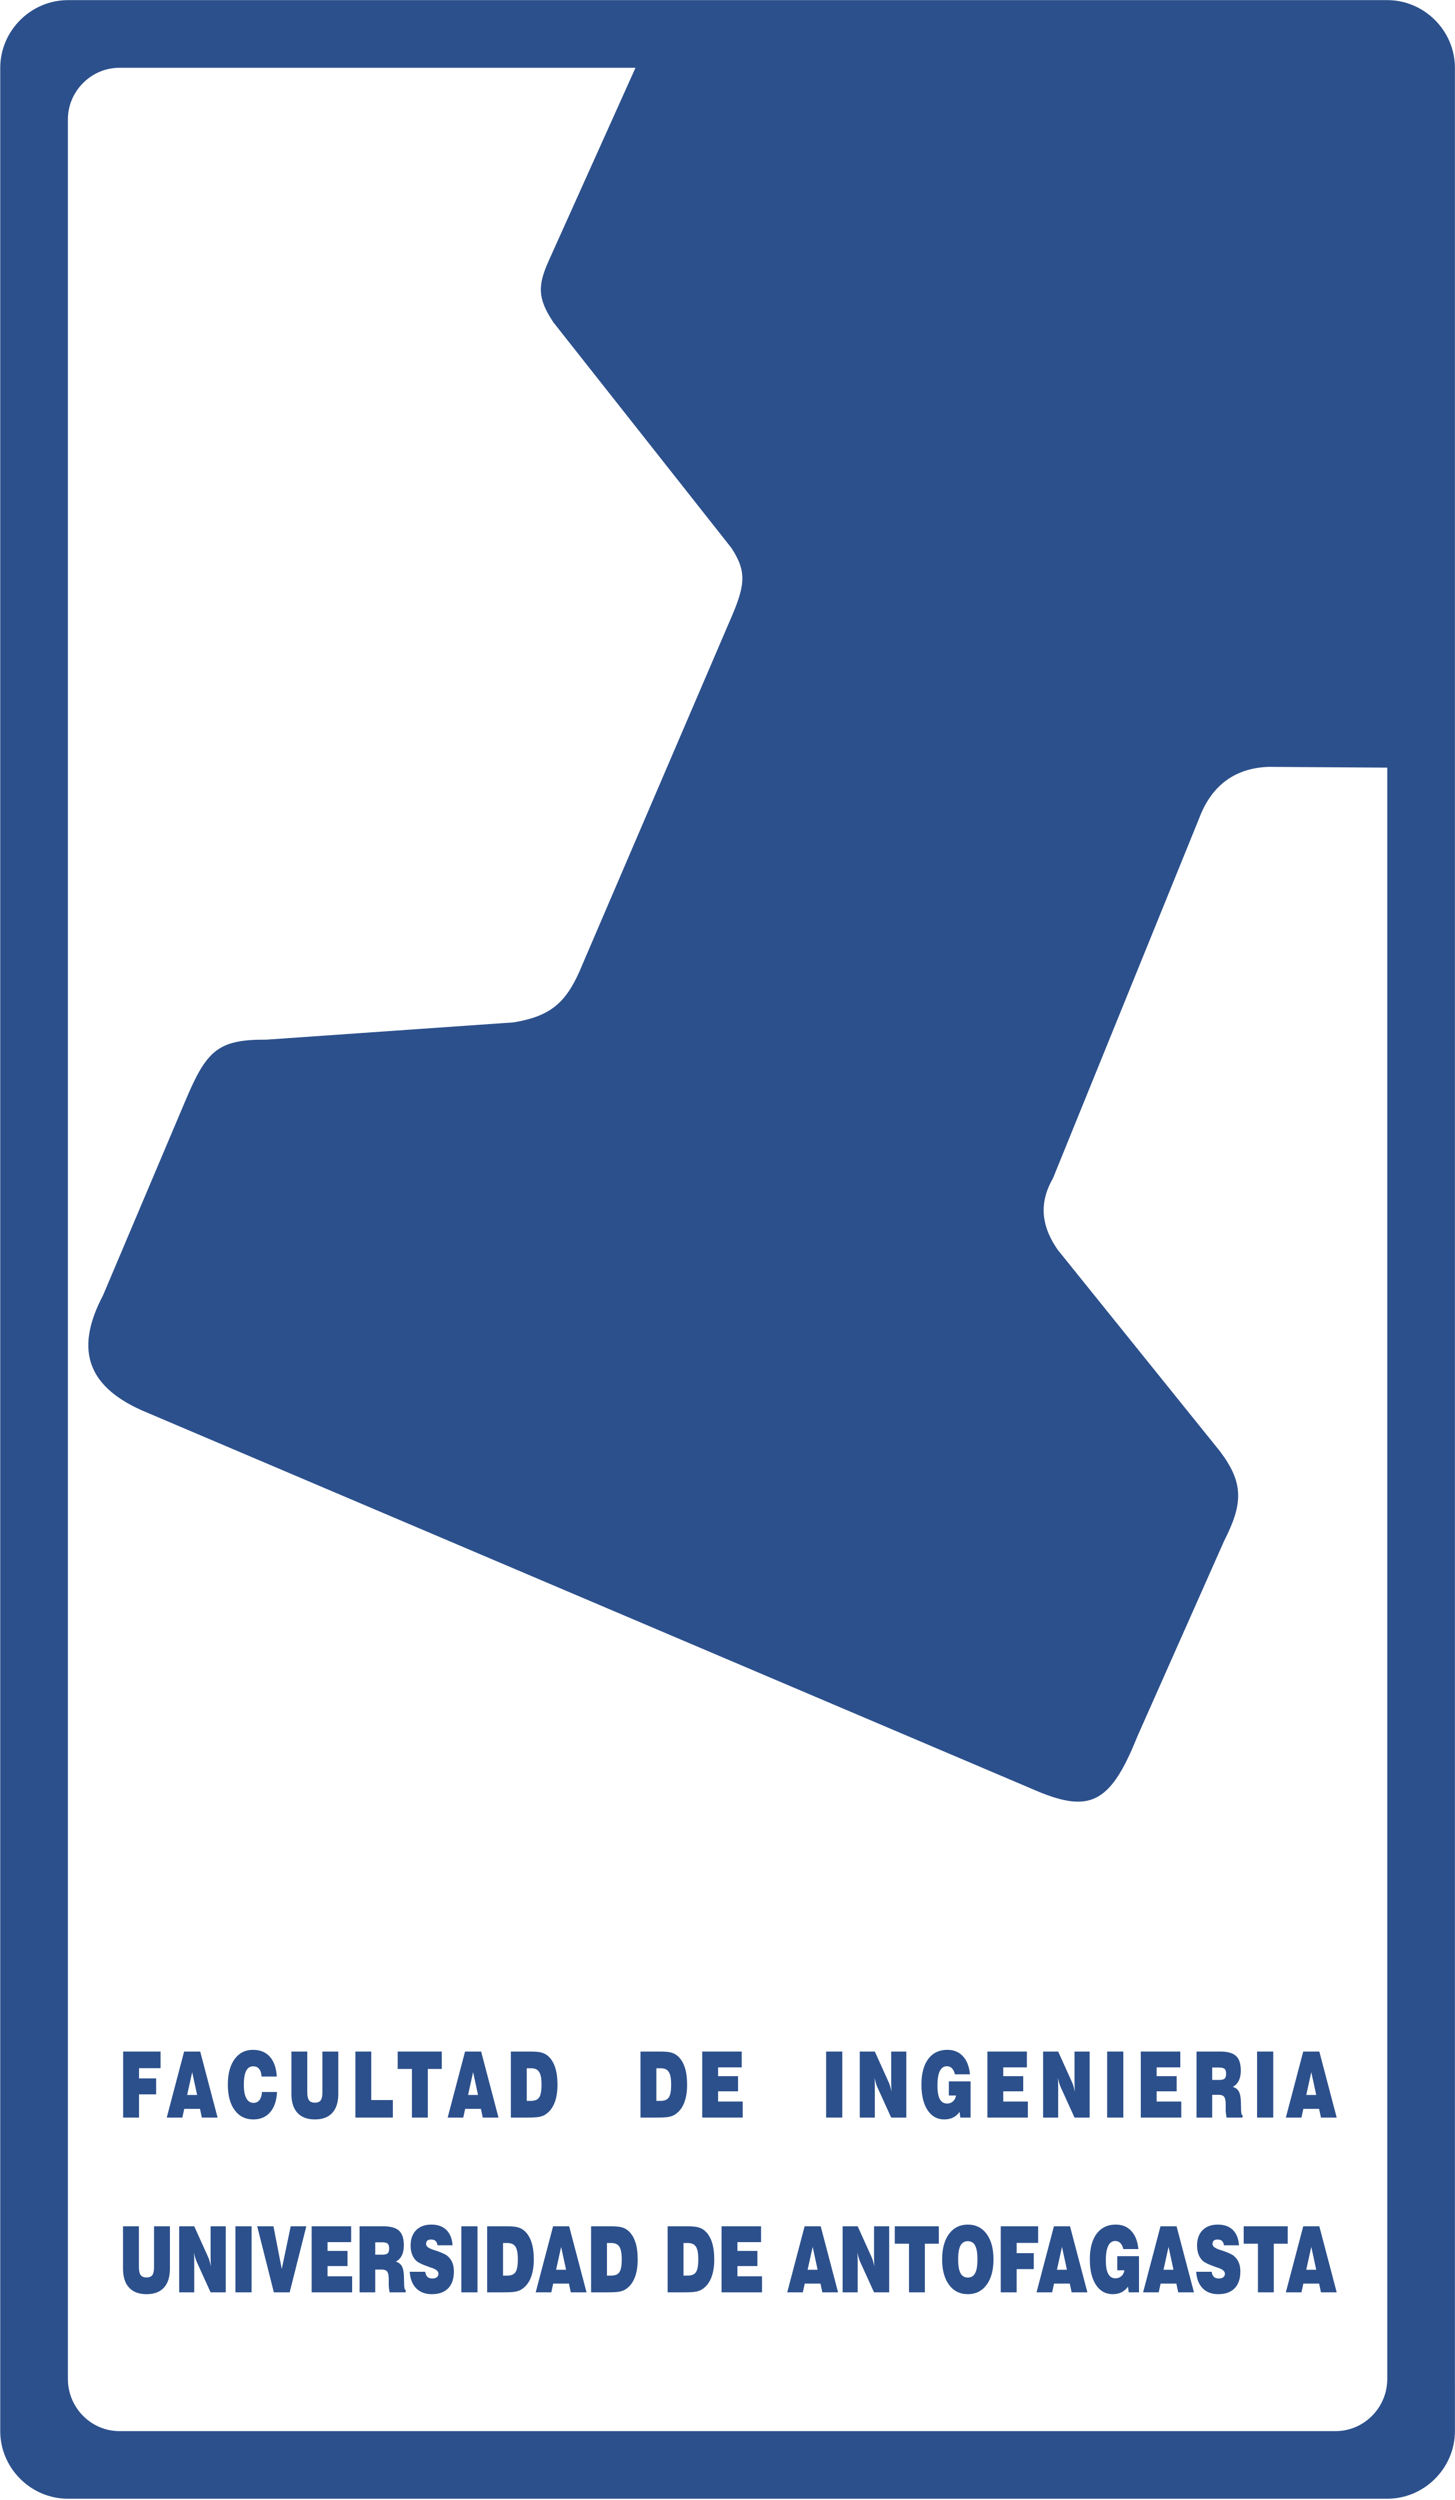 <?xml version="1.0" encoding="UTF-8" standalone="no"?>
<!DOCTYPE svg PUBLIC "-//W3C//DTD SVG 1.1//EN" "http://www.w3.org/Graphics/SVG/1.1/DTD/svg11.dtd">
<svg width="100%" height="100%" viewBox="0 0 652 1120" version="1.1" xmlns="http://www.w3.org/2000/svg" xmlns:xlink="http://www.w3.org/1999/xlink" xml:space="preserve" xmlns:serif="http://www.serif.com/" style="fill-rule:evenodd;clip-rule:evenodd;stroke-linejoin:round;stroke-miterlimit:2;">
    <g transform="matrix(1,0,0,1,-1320.83,-716.667)">
        <g transform="matrix(4.167,0,0,4.167,0,0)">
            <g transform="matrix(1,0,0,1,329.808,179.271)">
                <path d="M0,254.057C-3.036,254.057 -5.532,251.543 -5.532,248.456L-5.532,5.538C-5.532,2.518 -3.019,0.005 -0.016,0.005L55.504,0.005L46.151,20.8C44.995,23.403 44.954,24.779 46.669,27.359L65.825,51.628C67.546,54.268 67.296,55.721 65.572,59.633L49.84,96.301C48.196,100.356 46.585,101.916 42.422,102.618L15.8,104.479C10.593,104.45 9.379,105.625 7.082,111.089L-1.744,131.939C-4.63,137.418 -3.797,141.555 2.415,144.328L98.035,184.975C104.206,187.698 106.489,186.842 109.457,179.423L118.806,158.363C120.87,154.322 120.906,152.11 118.365,148.736L100.907,127.064C99.311,124.761 98.735,122.271 100.403,119.373L116.15,80.612C117.428,77.243 119.883,75.275 123.598,75.154L136.349,75.237L136.349,248.455C136.349,251.543 133.835,254.057 130.807,254.057L0,254.057ZM136.349,261.328L-5.532,261.328C-9.516,261.328 -12.808,258.041 -12.808,254.06L-12.808,0.005C-12.808,-3.979 -9.516,-7.271 -5.53,-7.271L136.359,-7.271C140.333,-7.271 143.625,-3.979 143.625,-0.001L143.626,254.057C143.627,258.041 140.333,261.328 136.349,261.328" style="fill:rgb(44,80,140);"/>
            </g>
        </g>
        <g transform="matrix(4.167,0,0,4.167,0,0)">
            <g transform="matrix(1,0,0,1,330.216,392.525)">
                <path d="M0,7.101L0,0L4.022,0L4.022,1.789L1.708,1.789L1.708,2.889L3.549,2.889L3.549,4.605L1.708,4.605L1.708,7.101L0,7.101Z" style="fill:rgb(44,80,140);fill-rule:nonzero;"/>
            </g>
        </g>
        <g transform="matrix(4.167,0,0,4.167,0,0)">
            <g transform="matrix(1,0,0,1,334.904,392.525)">
                <path d="M0,7.101L1.87,0L3.6,0L5.469,7.101L3.776,7.101L3.577,6.162L1.884,6.162L1.678,7.101L0,7.101ZM2.195,4.672L3.267,4.672L2.737,2.214L2.195,4.672Z" style="fill:rgb(44,80,140);fill-rule:nonzero;"/>
            </g>
        </g>
        <g transform="matrix(4.167,0,0,4.167,0,0)">
            <g transform="matrix(1,0,0,1,345.149,395.293)">
                <path d="M0,1.58L1.618,1.58C1.57,2.515 1.323,3.24 0.877,3.758C0.432,4.272 -0.17,4.531 -0.931,4.531C-1.784,4.531 -2.454,4.197 -2.942,3.53C-3.431,2.864 -3.675,1.95 -3.675,0.789C-3.675,-0.368 -3.434,-1.279 -2.949,-1.949C-2.465,-2.617 -1.806,-2.951 -0.97,-2.951C-0.2,-2.951 0.405,-2.703 0.848,-2.206C1.289,-1.711 1.537,-1 1.589,-0.078L-0.046,-0.078C-0.07,-0.442 -0.158,-0.715 -0.31,-0.901C-0.461,-1.085 -0.674,-1.178 -0.949,-1.178C-1.284,-1.178 -1.535,-1.015 -1.702,-0.689C-1.87,-0.361 -1.954,0.131 -1.954,0.789C-1.954,1.435 -1.865,1.924 -1.686,2.255C-1.509,2.586 -1.248,2.752 -0.902,2.752C-0.639,2.752 -0.428,2.65 -0.272,2.447C-0.117,2.245 -0.026,1.957 0,1.58" style="fill:rgb(44,80,140);fill-rule:nonzero;"/>
            </g>
        </g>
        <g transform="matrix(4.167,0,0,4.167,0,0)">
            <g transform="matrix(1,0,0,1,348.31,399.824)">
                <path d="M0,-7.299L1.708,-7.299L1.708,-2.922C1.708,-2.517 1.771,-2.229 1.897,-2.058C2.023,-1.885 2.235,-1.799 2.531,-1.799C2.819,-1.799 3.026,-1.883 3.15,-2.053C3.274,-2.221 3.335,-2.512 3.335,-2.922L3.335,-7.299L5.044,-7.299L5.044,-2.743C5.044,-1.854 4.829,-1.174 4.399,-0.705C3.969,-0.236 3.347,0 2.531,0C1.71,0 1.083,-0.236 0.649,-0.706C0.217,-1.177 0,-1.857 0,-2.743L0,-7.299Z" style="fill:rgb(44,80,140);fill-rule:nonzero;"/>
            </g>
        </g>
        <g transform="matrix(4.167,0,0,4.167,0,0)">
            <g transform="matrix(1,0,0,1,355.189,392.525)">
                <path d="M0,7.101L0,0L1.708,0L1.708,5.215L4.03,5.215L4.03,7.101L0,7.101Z" style="fill:rgb(44,80,140);fill-rule:nonzero;"/>
            </g>
        </g>
        <g transform="matrix(4.167,0,0,4.167,0,0)">
            <g transform="matrix(1,0,0,1,361.271,392.525)">
                <path d="M0,7.101L0,1.872L-1.531,1.872L-1.531,0L3.207,0L3.207,1.872L1.708,1.872L1.708,7.101L0,7.101Z" style="fill:rgb(44,80,140);fill-rule:nonzero;"/>
            </g>
        </g>
        <g transform="matrix(4.167,0,0,4.167,0,0)">
            <g transform="matrix(1,0,0,1,365.114,392.525)">
                <path d="M0,7.101L1.871,0L3.6,0L5.469,7.101L3.776,7.101L3.578,6.162L1.884,6.162L1.678,7.101L0,7.101ZM2.195,4.672L3.267,4.672L2.737,2.214L2.195,4.672Z" style="fill:rgb(44,80,140);fill-rule:nonzero;"/>
            </g>
        </g>
        <g transform="matrix(4.167,0,0,4.167,0,0)">
            <g transform="matrix(1,0,0,1,371.91,392.525)">
                <path d="M0,7.101L0,0L2.065,0C2.59,0 2.98,0.032 3.236,0.095C3.493,0.157 3.715,0.261 3.907,0.406C4.275,0.695 4.551,1.102 4.736,1.624C4.922,2.15 5.015,2.793 5.015,3.558C5.015,4.362 4.9,5.038 4.669,5.585C4.44,6.134 4.102,6.54 3.654,6.807C3.48,6.913 3.264,6.99 3.002,7.034C2.741,7.079 2.323,7.101 1.748,7.101L0,7.101ZM1.708,5.303L2.167,5.303C2.592,5.303 2.887,5.176 3.051,4.922C3.216,4.667 3.299,4.213 3.299,3.558C3.299,2.918 3.215,2.466 3.046,2.2C2.877,1.933 2.592,1.799 2.188,1.799L1.708,1.799L1.708,5.303Z" style="fill:rgb(44,80,140);fill-rule:nonzero;"/>
            </g>
        </g>
        <g transform="matrix(4.167,0,0,4.167,0,0)">
            <g transform="matrix(1,0,0,1,385.851,392.525)">
                <path d="M0,7.101L0,0L2.065,0C2.59,0 2.979,0.032 3.236,0.095C3.493,0.157 3.715,0.261 3.906,0.406C4.275,0.695 4.551,1.102 4.736,1.624C4.922,2.15 5.014,2.793 5.014,3.558C5.014,4.362 4.899,5.038 4.669,5.585C4.44,6.134 4.101,6.54 3.654,6.807C3.48,6.913 3.263,6.99 3.002,7.034C2.741,7.079 2.323,7.101 1.747,7.101L0,7.101ZM1.708,5.303L2.166,5.303C2.591,5.303 2.887,5.176 3.051,4.922C3.216,4.667 3.299,4.213 3.299,3.558C3.299,2.918 3.215,2.466 3.046,2.2C2.877,1.933 2.591,1.799 2.187,1.799L1.708,1.799L1.708,5.303Z" style="fill:rgb(44,80,140);fill-rule:nonzero;"/>
            </g>
        </g>
        <g transform="matrix(4.167,0,0,4.167,0,0)">
            <g transform="matrix(1,0,0,1,392.488,392.525)">
                <path d="M0,7.101L0,0L4.249,0L4.249,1.703L1.708,1.703L1.708,2.649L3.855,2.649L3.855,4.278L1.708,4.278L1.708,5.375L4.354,5.375L4.354,7.101L0,7.101Z" style="fill:rgb(44,80,140);fill-rule:nonzero;"/>
            </g>
        </g>
        <g transform="matrix(4.167,0,0,4.167,0,0)">
            <g transform="matrix(1,0,0,1,0,180.151)">
                <rect x="405.813" y="212.374" width="1.74" height="7.101" style="fill:rgb(44,80,140);"/>
            </g>
        </g>
        <g transform="matrix(4.167,0,0,4.167,0,0)">
            <g transform="matrix(1,0,0,1,409.431,392.525)">
                <path d="M0,7.101L0,0L1.62,0L3.111,3.303C3.157,3.396 3.207,3.527 3.259,3.699C3.311,3.868 3.364,4.074 3.423,4.316C3.407,4.191 3.397,4.052 3.391,3.901C3.383,3.749 3.379,3.567 3.379,3.351L3.379,0L5.007,0L5.007,7.101L3.379,7.101L1.888,3.824C1.843,3.727 1.792,3.59 1.737,3.413C1.684,3.238 1.629,3.036 1.573,2.807C1.591,2.932 1.603,3.063 1.609,3.2C1.617,3.336 1.62,3.527 1.62,3.776L1.62,7.101L0,7.101Z" style="fill:rgb(44,80,140);fill-rule:nonzero;"/>
            </g>
        </g>
        <g transform="matrix(4.167,0,0,4.167,0,0)">
            <g transform="matrix(1,0,0,1,420.246,392.54)">
                <path d="M0,7.086L-0.083,6.474C-0.276,6.747 -0.508,6.95 -0.78,7.083C-1.052,7.217 -1.368,7.284 -1.729,7.284C-2.489,7.284 -3.089,6.95 -3.527,6.283C-3.965,5.617 -4.184,4.703 -4.184,3.542C-4.184,2.357 -3.94,1.438 -3.45,0.782C-2.963,0.129 -2.277,-0.198 -1.396,-0.198C-0.704,-0.198 -0.145,0.032 0.279,0.491C0.705,0.95 0.958,1.599 1.036,2.435L-0.584,2.435C-0.649,2.151 -0.755,1.936 -0.9,1.787C-1.046,1.64 -1.227,1.565 -1.44,1.565C-1.782,1.565 -2.039,1.74 -2.207,2.091C-2.377,2.44 -2.463,2.964 -2.463,3.659C-2.463,4.301 -2.377,4.781 -2.206,5.101C-2.035,5.418 -1.774,5.577 -1.426,5.577C-1.176,5.577 -0.963,5.5 -0.789,5.344C-0.614,5.188 -0.507,4.979 -0.465,4.715L-1.235,4.715L-1.235,3.196L1.102,3.196L1.102,7.086L0,7.086Z" style="fill:rgb(44,80,140);fill-rule:nonzero;"/>
            </g>
        </g>
        <g transform="matrix(4.167,0,0,4.167,0,0)">
            <g transform="matrix(1,0,0,1,423.154,392.525)">
                <path d="M0,7.101L0,0L4.249,0L4.249,1.703L1.708,1.703L1.708,2.649L3.856,2.649L3.856,4.278L1.708,4.278L1.708,5.375L4.354,5.375L4.354,7.101L0,7.101Z" style="fill:rgb(44,80,140);fill-rule:nonzero;"/>
            </g>
        </g>
        <g transform="matrix(4.167,0,0,4.167,0,0)">
            <g transform="matrix(1,0,0,1,429.147,392.525)">
                <path d="M0,7.101L0,0L1.62,0L3.111,3.303C3.157,3.396 3.206,3.527 3.259,3.699C3.31,3.868 3.364,4.074 3.422,4.316C3.407,4.191 3.397,4.052 3.391,3.901C3.383,3.749 3.379,3.567 3.379,3.351L3.379,0L5.007,0L5.007,7.101L3.379,7.101L1.888,3.824C1.842,3.727 1.791,3.59 1.737,3.413C1.684,3.238 1.629,3.036 1.573,2.807C1.591,2.932 1.602,3.063 1.609,3.2C1.616,3.336 1.62,3.527 1.62,3.776L1.62,7.101L0,7.101Z" style="fill:rgb(44,80,140);fill-rule:nonzero;"/>
            </g>
        </g>
        <g transform="matrix(4.167,0,0,4.167,0,0)">
            <g transform="matrix(1,0,0,1,0,180.151)">
                <rect x="436.034" y="212.374" width="1.74" height="7.101" style="fill:rgb(44,80,140);"/>
            </g>
        </g>
        <g transform="matrix(4.167,0,0,4.167,0,0)">
            <g transform="matrix(1,0,0,1,439.652,392.525)">
                <path d="M0,7.101L0,0L4.249,0L4.249,1.703L1.708,1.703L1.708,2.649L3.856,2.649L3.856,4.278L1.708,4.278L1.708,5.375L4.354,5.375L4.354,7.101L0,7.101Z" style="fill:rgb(44,80,140);fill-rule:nonzero;"/>
            </g>
        </g>
        <g transform="matrix(4.167,0,0,4.167,0,0)">
            <g transform="matrix(1,0,0,1,445.645,392.525)">
                <path d="M0,7.101L0,0L2.544,0C3.342,0 3.91,0.161 4.252,0.478C4.592,0.795 4.762,1.319 4.762,2.044C4.762,2.479 4.691,2.837 4.552,3.124C4.413,3.411 4.197,3.637 3.906,3.803C4.202,3.888 4.418,4.052 4.552,4.299C4.688,4.544 4.759,4.905 4.77,5.38L4.797,6.37C4.797,6.375 4.799,6.384 4.801,6.392C4.809,6.675 4.858,6.824 4.952,6.836L4.952,7.101L3.231,7.101C3.2,6.93 3.177,6.783 3.161,6.656C3.145,6.529 3.137,6.43 3.137,6.359L3.137,5.65C3.137,5.285 3.083,5.027 2.975,4.876C2.866,4.727 2.679,4.653 2.411,4.653L1.686,4.653L1.686,7.101L0,7.101ZM1.686,3.051L2.462,3.051C2.734,3.051 2.922,3.002 3.024,2.906C3.129,2.807 3.181,2.635 3.181,2.392C3.181,2.142 3.129,1.967 3.024,1.869C2.922,1.772 2.72,1.722 2.419,1.722L1.686,1.722L1.686,3.051Z" style="fill:rgb(44,80,140);fill-rule:nonzero;"/>
            </g>
        </g>
        <g transform="matrix(4.167,0,0,4.167,0,0)">
            <g transform="matrix(1,0,0,1,0,180.151)">
                <rect x="452.156" y="212.374" width="1.74" height="7.101" style="fill:rgb(44,80,140);"/>
            </g>
        </g>
        <g transform="matrix(4.167,0,0,4.167,0,0)">
            <g transform="matrix(1,0,0,1,455.251,392.525)">
                <path d="M0,7.101L1.87,0L3.6,0L5.469,7.101L3.775,7.101L3.577,6.162L1.884,6.162L1.678,7.101L0,7.101ZM2.194,4.672L3.267,4.672L2.736,2.214L2.194,4.672Z" style="fill:rgb(44,80,140);fill-rule:nonzero;"/>
            </g>
        </g>
        <g transform="matrix(4.167,0,0,4.167,0,0)">
            <g transform="matrix(1,0,0,1,330.203,418.611)">
                <path d="M0,-7.299L1.708,-7.299L1.708,-2.922C1.708,-2.517 1.771,-2.229 1.897,-2.058C2.023,-1.885 2.235,-1.799 2.531,-1.799C2.819,-1.799 3.026,-1.883 3.15,-2.053C3.274,-2.221 3.335,-2.512 3.335,-2.922L3.335,-7.299L5.044,-7.299L5.044,-2.744C5.044,-1.854 4.829,-1.174 4.399,-0.705C3.969,-0.236 3.347,0 2.531,0C1.71,0 1.083,-0.236 0.649,-0.706C0.217,-1.177 0,-1.857 0,-2.744L0,-7.299Z" style="fill:rgb(44,80,140);fill-rule:nonzero;"/>
            </g>
        </g>
        <g transform="matrix(4.167,0,0,4.167,0,0)">
            <g transform="matrix(1,0,0,1,336.242,411.311)">
                <path d="M0,7.101L0,0L1.62,0L3.112,3.303C3.157,3.396 3.207,3.527 3.259,3.699C3.31,3.868 3.364,4.074 3.422,4.316C3.407,4.191 3.397,4.052 3.39,3.901C3.383,3.749 3.379,3.567 3.379,3.351L3.379,0L5.007,0L5.007,7.101L3.379,7.101L1.888,3.824C1.842,3.726 1.792,3.589 1.737,3.413C1.683,3.238 1.629,3.035 1.574,2.806C1.591,2.931 1.602,3.063 1.609,3.2C1.617,3.336 1.62,3.527 1.62,3.776L1.62,7.101L0,7.101Z" style="fill:rgb(44,80,140);fill-rule:nonzero;"/>
            </g>
        </g>
        <g transform="matrix(4.167,0,0,4.167,0,0)">
            <g transform="matrix(1,0,0,1,0,217.725)">
                <rect x="342.291" y="193.587" width="1.74" height="7.101" style="fill:rgb(44,80,140);"/>
            </g>
        </g>
        <g transform="matrix(4.167,0,0,4.167,0,0)">
            <g transform="matrix(1,0,0,1,344.633,418.413)">
                <path d="M0,-7.101L1.748,-7.101L2.642,-2.516L3.604,-7.101L5.282,-7.101L3.491,0L1.791,0L0,-7.101Z" style="fill:rgb(44,80,140);fill-rule:nonzero;"/>
            </g>
        </g>
        <g transform="matrix(4.167,0,0,4.167,0,0)">
            <g transform="matrix(1,0,0,1,350.488,411.311)">
                <path d="M0,7.101L0,0L4.249,0L4.249,1.703L1.708,1.703L1.708,2.648L3.856,2.648L3.856,4.278L1.708,4.278L1.708,5.375L4.354,5.375L4.354,7.101L0,7.101Z" style="fill:rgb(44,80,140);fill-rule:nonzero;"/>
            </g>
        </g>
        <g transform="matrix(4.167,0,0,4.167,0,0)">
            <g transform="matrix(1,0,0,1,355.641,411.311)">
                <path d="M0,7.101L0,0L2.544,0C3.342,0 3.91,0.161 4.251,0.478C4.592,0.795 4.762,1.319 4.762,2.044C4.762,2.479 4.691,2.837 4.552,3.124C4.413,3.411 4.197,3.637 3.906,3.803C4.202,3.888 4.418,4.052 4.552,4.299C4.688,4.544 4.759,4.905 4.77,5.38L4.797,6.37C4.797,6.375 4.799,6.384 4.801,6.392C4.809,6.675 4.859,6.824 4.953,6.836L4.953,7.101L3.231,7.101C3.2,6.93 3.177,6.783 3.161,6.656C3.145,6.529 3.137,6.43 3.137,6.359L3.137,5.65C3.137,5.285 3.083,5.027 2.975,4.876C2.866,4.727 2.679,4.653 2.412,4.653L1.686,4.653L1.686,7.101L0,7.101ZM1.686,3.051L2.462,3.051C2.734,3.051 2.922,3.002 3.025,2.906C3.129,2.806 3.181,2.635 3.181,2.392C3.181,2.142 3.129,1.967 3.025,1.869C2.922,1.771 2.72,1.722 2.419,1.722L1.686,1.722L1.686,3.051Z" style="fill:rgb(44,80,140);fill-rule:nonzero;"/>
            </g>
        </g>
        <g transform="matrix(4.167,0,0,4.167,0,0)">
            <g transform="matrix(1,0,0,1,361.035,413.539)">
                <path d="M0,2.66L1.661,2.66C1.707,2.917 1.79,3.102 1.91,3.215C2.031,3.328 2.21,3.384 2.447,3.384C2.647,3.384 2.804,3.338 2.918,3.246C3.033,3.155 3.09,3.028 3.09,2.867C3.09,2.61 2.851,2.401 2.373,2.24C2.276,2.209 2.202,2.184 2.152,2.168C1.76,2.033 1.447,1.911 1.215,1.8C0.982,1.689 0.813,1.586 0.708,1.488C0.503,1.293 0.35,1.057 0.248,0.784C0.146,0.511 0.094,0.2 0.094,-0.151C0.094,-0.855 0.292,-1.407 0.689,-1.81C1.087,-2.211 1.633,-2.411 2.328,-2.411C3.012,-2.411 3.551,-2.219 3.942,-1.836C4.334,-1.45 4.556,-0.901 4.606,-0.184L2.986,-0.184C2.96,-0.393 2.89,-0.549 2.779,-0.651C2.667,-0.755 2.507,-0.806 2.3,-0.806C2.117,-0.806 1.982,-0.766 1.892,-0.686C1.803,-0.605 1.759,-0.484 1.759,-0.319C1.759,-0.085 1.992,0.113 2.458,0.268C2.5,0.285 2.531,0.297 2.552,0.304C2.62,0.325 2.722,0.359 2.859,0.404C3.478,0.613 3.882,0.802 4.072,0.973C4.308,1.182 4.48,1.419 4.588,1.687C4.697,1.954 4.751,2.268 4.751,2.632C4.751,3.415 4.546,4.017 4.136,4.438C3.726,4.86 3.138,5.071 2.373,5.071C1.666,5.071 1.108,4.86 0.695,4.438C0.282,4.017 0.05,3.425 0,2.66" style="fill:rgb(44,80,140);fill-rule:nonzero;"/>
            </g>
        </g>
        <g transform="matrix(4.167,0,0,4.167,0,0)">
            <g transform="matrix(1,0,0,1,0,217.725)">
                <rect x="366.584" y="193.587" width="1.74" height="7.101" style="fill:rgb(44,80,140);"/>
            </g>
        </g>
        <g transform="matrix(4.167,0,0,4.167,0,0)">
            <g transform="matrix(1,0,0,1,369.363,411.311)">
                <path d="M0,7.101L0,0L2.065,0C2.59,0 2.979,0.032 3.236,0.094C3.492,0.157 3.715,0.261 3.906,0.406C4.275,0.695 4.551,1.102 4.736,1.624C4.922,2.15 5.014,2.793 5.014,3.558C5.014,4.362 4.899,5.038 4.669,5.585C4.44,6.134 4.101,6.54 3.654,6.807C3.479,6.913 3.263,6.99 3.002,7.034C2.74,7.079 2.323,7.101 1.747,7.101L0,7.101ZM1.708,5.303L2.166,5.303C2.591,5.303 2.887,5.176 3.051,4.922C3.216,4.667 3.299,4.213 3.299,3.558C3.299,2.918 3.215,2.466 3.046,2.199C2.877,1.933 2.591,1.799 2.187,1.799L1.708,1.799L1.708,5.303Z" style="fill:rgb(44,80,140);fill-rule:nonzero;"/>
            </g>
        </g>
        <g transform="matrix(4.167,0,0,4.167,0,0)">
            <g transform="matrix(1,0,0,1,374.58,411.311)">
                <path d="M0,7.101L1.871,0L3.6,0L5.469,7.101L3.776,7.101L3.578,6.162L1.884,6.162L1.679,7.101L0,7.101ZM2.195,4.672L3.267,4.672L2.737,2.214L2.195,4.672Z" style="fill:rgb(44,80,140);fill-rule:nonzero;"/>
            </g>
        </g>
        <g transform="matrix(4.167,0,0,4.167,0,0)">
            <g transform="matrix(1,0,0,1,380.537,411.311)">
                <path d="M0,7.101L0,0L2.065,0C2.59,0 2.979,0.032 3.236,0.094C3.493,0.157 3.715,0.261 3.906,0.406C4.275,0.695 4.551,1.102 4.736,1.624C4.922,2.15 5.014,2.793 5.014,3.558C5.014,4.362 4.899,5.038 4.669,5.585C4.44,6.134 4.101,6.54 3.654,6.807C3.479,6.913 3.263,6.99 3.002,7.034C2.74,7.079 2.323,7.101 1.747,7.101L0,7.101ZM1.708,5.303L2.166,5.303C2.591,5.303 2.887,5.176 3.051,4.922C3.216,4.667 3.299,4.213 3.299,3.558C3.299,2.918 3.215,2.466 3.046,2.199C2.877,1.933 2.591,1.799 2.187,1.799L1.708,1.799L1.708,5.303Z" style="fill:rgb(44,80,140);fill-rule:nonzero;"/>
            </g>
        </g>
        <g transform="matrix(4.167,0,0,4.167,0,0)">
            <g transform="matrix(1,0,0,1,388.769,411.311)">
                <path d="M0,7.101L0,0L2.065,0C2.59,0 2.98,0.032 3.236,0.094C3.493,0.157 3.715,0.261 3.907,0.406C4.275,0.695 4.551,1.102 4.736,1.624C4.922,2.15 5.014,2.793 5.014,3.558C5.014,4.362 4.9,5.038 4.669,5.585C4.44,6.134 4.101,6.54 3.654,6.807C3.48,6.913 3.263,6.99 3.002,7.034C2.741,7.079 2.323,7.101 1.748,7.101L0,7.101ZM1.708,5.303L2.167,5.303C2.591,5.303 2.887,5.176 3.051,4.922C3.216,4.667 3.299,4.213 3.299,3.558C3.299,2.918 3.215,2.466 3.046,2.199C2.877,1.933 2.591,1.799 2.187,1.799L1.708,1.799L1.708,5.303Z" style="fill:rgb(44,80,140);fill-rule:nonzero;"/>
            </g>
        </g>
        <g transform="matrix(4.167,0,0,4.167,0,0)">
            <g transform="matrix(1,0,0,1,394.567,411.311)">
                <path d="M0,7.101L0,0L4.25,0L4.25,1.703L1.708,1.703L1.708,2.648L3.856,2.648L3.856,4.278L1.708,4.278L1.708,5.375L4.354,5.375L4.354,7.101L0,7.101Z" style="fill:rgb(44,80,140);fill-rule:nonzero;"/>
            </g>
        </g>
        <g transform="matrix(4.167,0,0,4.167,0,0)">
            <g transform="matrix(1,0,0,1,401.63,411.311)">
                <path d="M0,7.101L1.87,0L3.6,0L5.469,7.101L3.775,7.101L3.577,6.162L1.884,6.162L1.678,7.101L0,7.101ZM2.194,4.672L3.267,4.672L2.737,2.214L2.194,4.672Z" style="fill:rgb(44,80,140);fill-rule:nonzero;"/>
            </g>
        </g>
        <g transform="matrix(4.167,0,0,4.167,0,0)">
            <g transform="matrix(1,0,0,1,407.587,411.311)">
                <path d="M0,7.101L0,0L1.62,0L3.111,3.303C3.157,3.396 3.206,3.527 3.259,3.699C3.31,3.868 3.364,4.074 3.422,4.316C3.407,4.191 3.397,4.052 3.391,3.901C3.383,3.749 3.379,3.567 3.379,3.351L3.379,0L5.007,0L5.007,7.101L3.379,7.101L1.888,3.824C1.842,3.726 1.792,3.589 1.737,3.413C1.684,3.238 1.629,3.035 1.573,2.806C1.591,2.931 1.602,3.063 1.609,3.2C1.616,3.336 1.62,3.527 1.62,3.776L1.62,7.101L0,7.101Z" style="fill:rgb(44,80,140);fill-rule:nonzero;"/>
            </g>
        </g>
        <g transform="matrix(4.167,0,0,4.167,0,0)">
            <g transform="matrix(1,0,0,1,414.725,411.311)">
                <path d="M0,7.101L0,1.872L-1.53,1.872L-1.53,0L3.206,0L3.206,1.872L1.708,1.872L1.708,7.101L0,7.101Z" style="fill:rgb(44,80,140);fill-rule:nonzero;"/>
            </g>
        </g>
        <g transform="matrix(4.167,0,0,4.167,0,0)">
            <g transform="matrix(1,0,0,1,418.289,414.87)">
                <path d="M0,-0.002C0,-1.159 0.247,-2.07 0.741,-2.74C1.235,-3.408 1.911,-3.742 2.765,-3.742C3.617,-3.742 4.289,-3.408 4.782,-2.74C5.276,-2.07 5.523,-1.159 5.523,-0.002C5.523,1.153 5.276,2.064 4.782,2.734C4.289,3.404 3.617,3.74 2.765,3.74C1.911,3.74 1.235,3.404 0.741,2.734C0.247,2.064 0,1.153 0,-0.002M1.722,-0.002C1.722,0.671 1.805,1.163 1.974,1.478C2.143,1.793 2.406,1.951 2.765,1.951C3.121,1.951 3.383,1.795 3.549,1.48C3.715,1.168 3.798,0.674 3.798,-0.002C3.798,-0.681 3.715,-1.176 3.549,-1.488C3.383,-1.803 3.121,-1.959 2.765,-1.959C2.406,-1.959 2.143,-1.801 1.974,-1.486C1.805,-1.171 1.722,-0.677 1.722,-0.002" style="fill:rgb(44,80,140);fill-rule:nonzero;"/>
            </g>
        </g>
        <g transform="matrix(4.167,0,0,4.167,0,0)">
            <g transform="matrix(1,0,0,1,424.592,411.311)">
                <path d="M0,7.101L0,0L4.022,0L4.022,1.789L1.708,1.789L1.708,2.889L3.55,2.889L3.55,4.605L1.708,4.605L1.708,7.101L0,7.101Z" style="fill:rgb(44,80,140);fill-rule:nonzero;"/>
            </g>
        </g>
        <g transform="matrix(4.167,0,0,4.167,0,0)">
            <g transform="matrix(1,0,0,1,428.44,411.311)">
                <path d="M0,7.101L1.871,0L3.601,0L5.47,7.101L3.776,7.101L3.578,6.162L1.885,6.162L1.679,7.101L0,7.101ZM2.195,4.672L3.268,4.672L2.737,2.214L2.195,4.672Z" style="fill:rgb(44,80,140);fill-rule:nonzero;"/>
            </g>
        </g>
        <g transform="matrix(4.167,0,0,4.167,0,0)">
            <g transform="matrix(1,0,0,1,438.356,411.326)">
                <path d="M0,7.086L-0.083,6.474C-0.276,6.747 -0.508,6.949 -0.78,7.083C-1.052,7.217 -1.368,7.284 -1.729,7.284C-2.489,7.284 -3.089,6.949 -3.527,6.283C-3.965,5.617 -4.185,4.703 -4.185,3.542C-4.185,2.357 -3.94,1.438 -3.451,0.782C-2.963,0.129 -2.277,-0.198 -1.396,-0.198C-0.704,-0.198 -0.145,0.031 0.279,0.491C0.704,0.95 0.957,1.599 1.036,2.435L-0.585,2.435C-0.649,2.151 -0.755,1.936 -0.9,1.787C-1.047,1.64 -1.227,1.565 -1.441,1.565C-1.782,1.565 -2.039,1.74 -2.208,2.091C-2.378,2.44 -2.463,2.964 -2.463,3.658C-2.463,4.301 -2.378,4.781 -2.206,5.1C-2.035,5.418 -1.775,5.577 -1.426,5.577C-1.176,5.577 -0.963,5.5 -0.789,5.344C-0.614,5.188 -0.507,4.979 -0.465,4.715L-1.235,4.715L-1.235,3.196L1.102,3.196L1.102,7.086L0,7.086Z" style="fill:rgb(44,80,140);fill-rule:nonzero;"/>
            </g>
        </g>
        <g transform="matrix(4.167,0,0,4.167,0,0)">
            <g transform="matrix(1,0,0,1,439.9,411.311)">
                <path d="M0,7.101L1.871,0L3.6,0L5.469,7.101L3.776,7.101L3.578,6.162L1.884,6.162L1.679,7.101L0,7.101ZM2.195,4.672L3.267,4.672L2.737,2.214L2.195,4.672Z" style="fill:rgb(44,80,140);fill-rule:nonzero;"/>
            </g>
        </g>
        <g transform="matrix(4.167,0,0,4.167,0,0)">
            <g transform="matrix(1,0,0,1,445.608,413.539)">
                <path d="M0,2.66L1.661,2.66C1.707,2.917 1.79,3.102 1.91,3.215C2.031,3.328 2.21,3.384 2.447,3.384C2.647,3.384 2.804,3.338 2.919,3.246C3.033,3.155 3.09,3.028 3.09,2.867C3.09,2.61 2.851,2.401 2.372,2.24C2.276,2.209 2.202,2.184 2.152,2.168C1.76,2.033 1.447,1.911 1.216,1.8C0.982,1.689 0.813,1.586 0.708,1.488C0.503,1.293 0.351,1.057 0.248,0.784C0.146,0.511 0.094,0.2 0.094,-0.151C0.094,-0.855 0.292,-1.407 0.689,-1.81C1.087,-2.211 1.633,-2.411 2.328,-2.411C3.013,-2.411 3.551,-2.219 3.942,-1.836C4.335,-1.45 4.557,-0.901 4.606,-0.184L2.986,-0.184C2.96,-0.393 2.89,-0.549 2.779,-0.651C2.667,-0.755 2.507,-0.806 2.3,-0.806C2.117,-0.806 1.981,-0.766 1.892,-0.686C1.804,-0.605 1.759,-0.484 1.759,-0.319C1.759,-0.085 1.992,0.113 2.459,0.268C2.501,0.285 2.531,0.297 2.553,0.304C2.62,0.325 2.723,0.359 2.859,0.404C3.478,0.613 3.882,0.802 4.072,0.973C4.309,1.182 4.48,1.419 4.588,1.687C4.697,1.954 4.751,2.268 4.751,2.632C4.751,3.415 4.546,4.017 4.136,4.438C3.726,4.86 3.138,5.071 2.372,5.071C1.666,5.071 1.108,4.86 0.695,4.438C0.282,4.017 0.051,3.425 0,2.66" style="fill:rgb(44,80,140);fill-rule:nonzero;"/>
            </g>
        </g>
        <g transform="matrix(4.167,0,0,4.167,0,0)">
            <g transform="matrix(1,0,0,1,452.248,411.311)">
                <path d="M0,7.101L0,1.872L-1.531,1.872L-1.531,0L3.206,0L3.206,1.872L1.708,1.872L1.708,7.101L0,7.101Z" style="fill:rgb(44,80,140);fill-rule:nonzero;"/>
            </g>
        </g>
        <g transform="matrix(4.167,0,0,4.167,0,0)">
            <g transform="matrix(1,0,0,1,455.251,411.311)">
                <path d="M0,7.101L1.87,0L3.6,0L5.469,7.101L3.776,7.101L3.577,6.162L1.884,6.162L1.679,7.101L0,7.101ZM2.194,4.672L3.267,4.672L2.737,2.214L2.194,4.672Z" style="fill:rgb(44,80,140);fill-rule:nonzero;"/>
            </g>
        </g>
    </g>
</svg>
